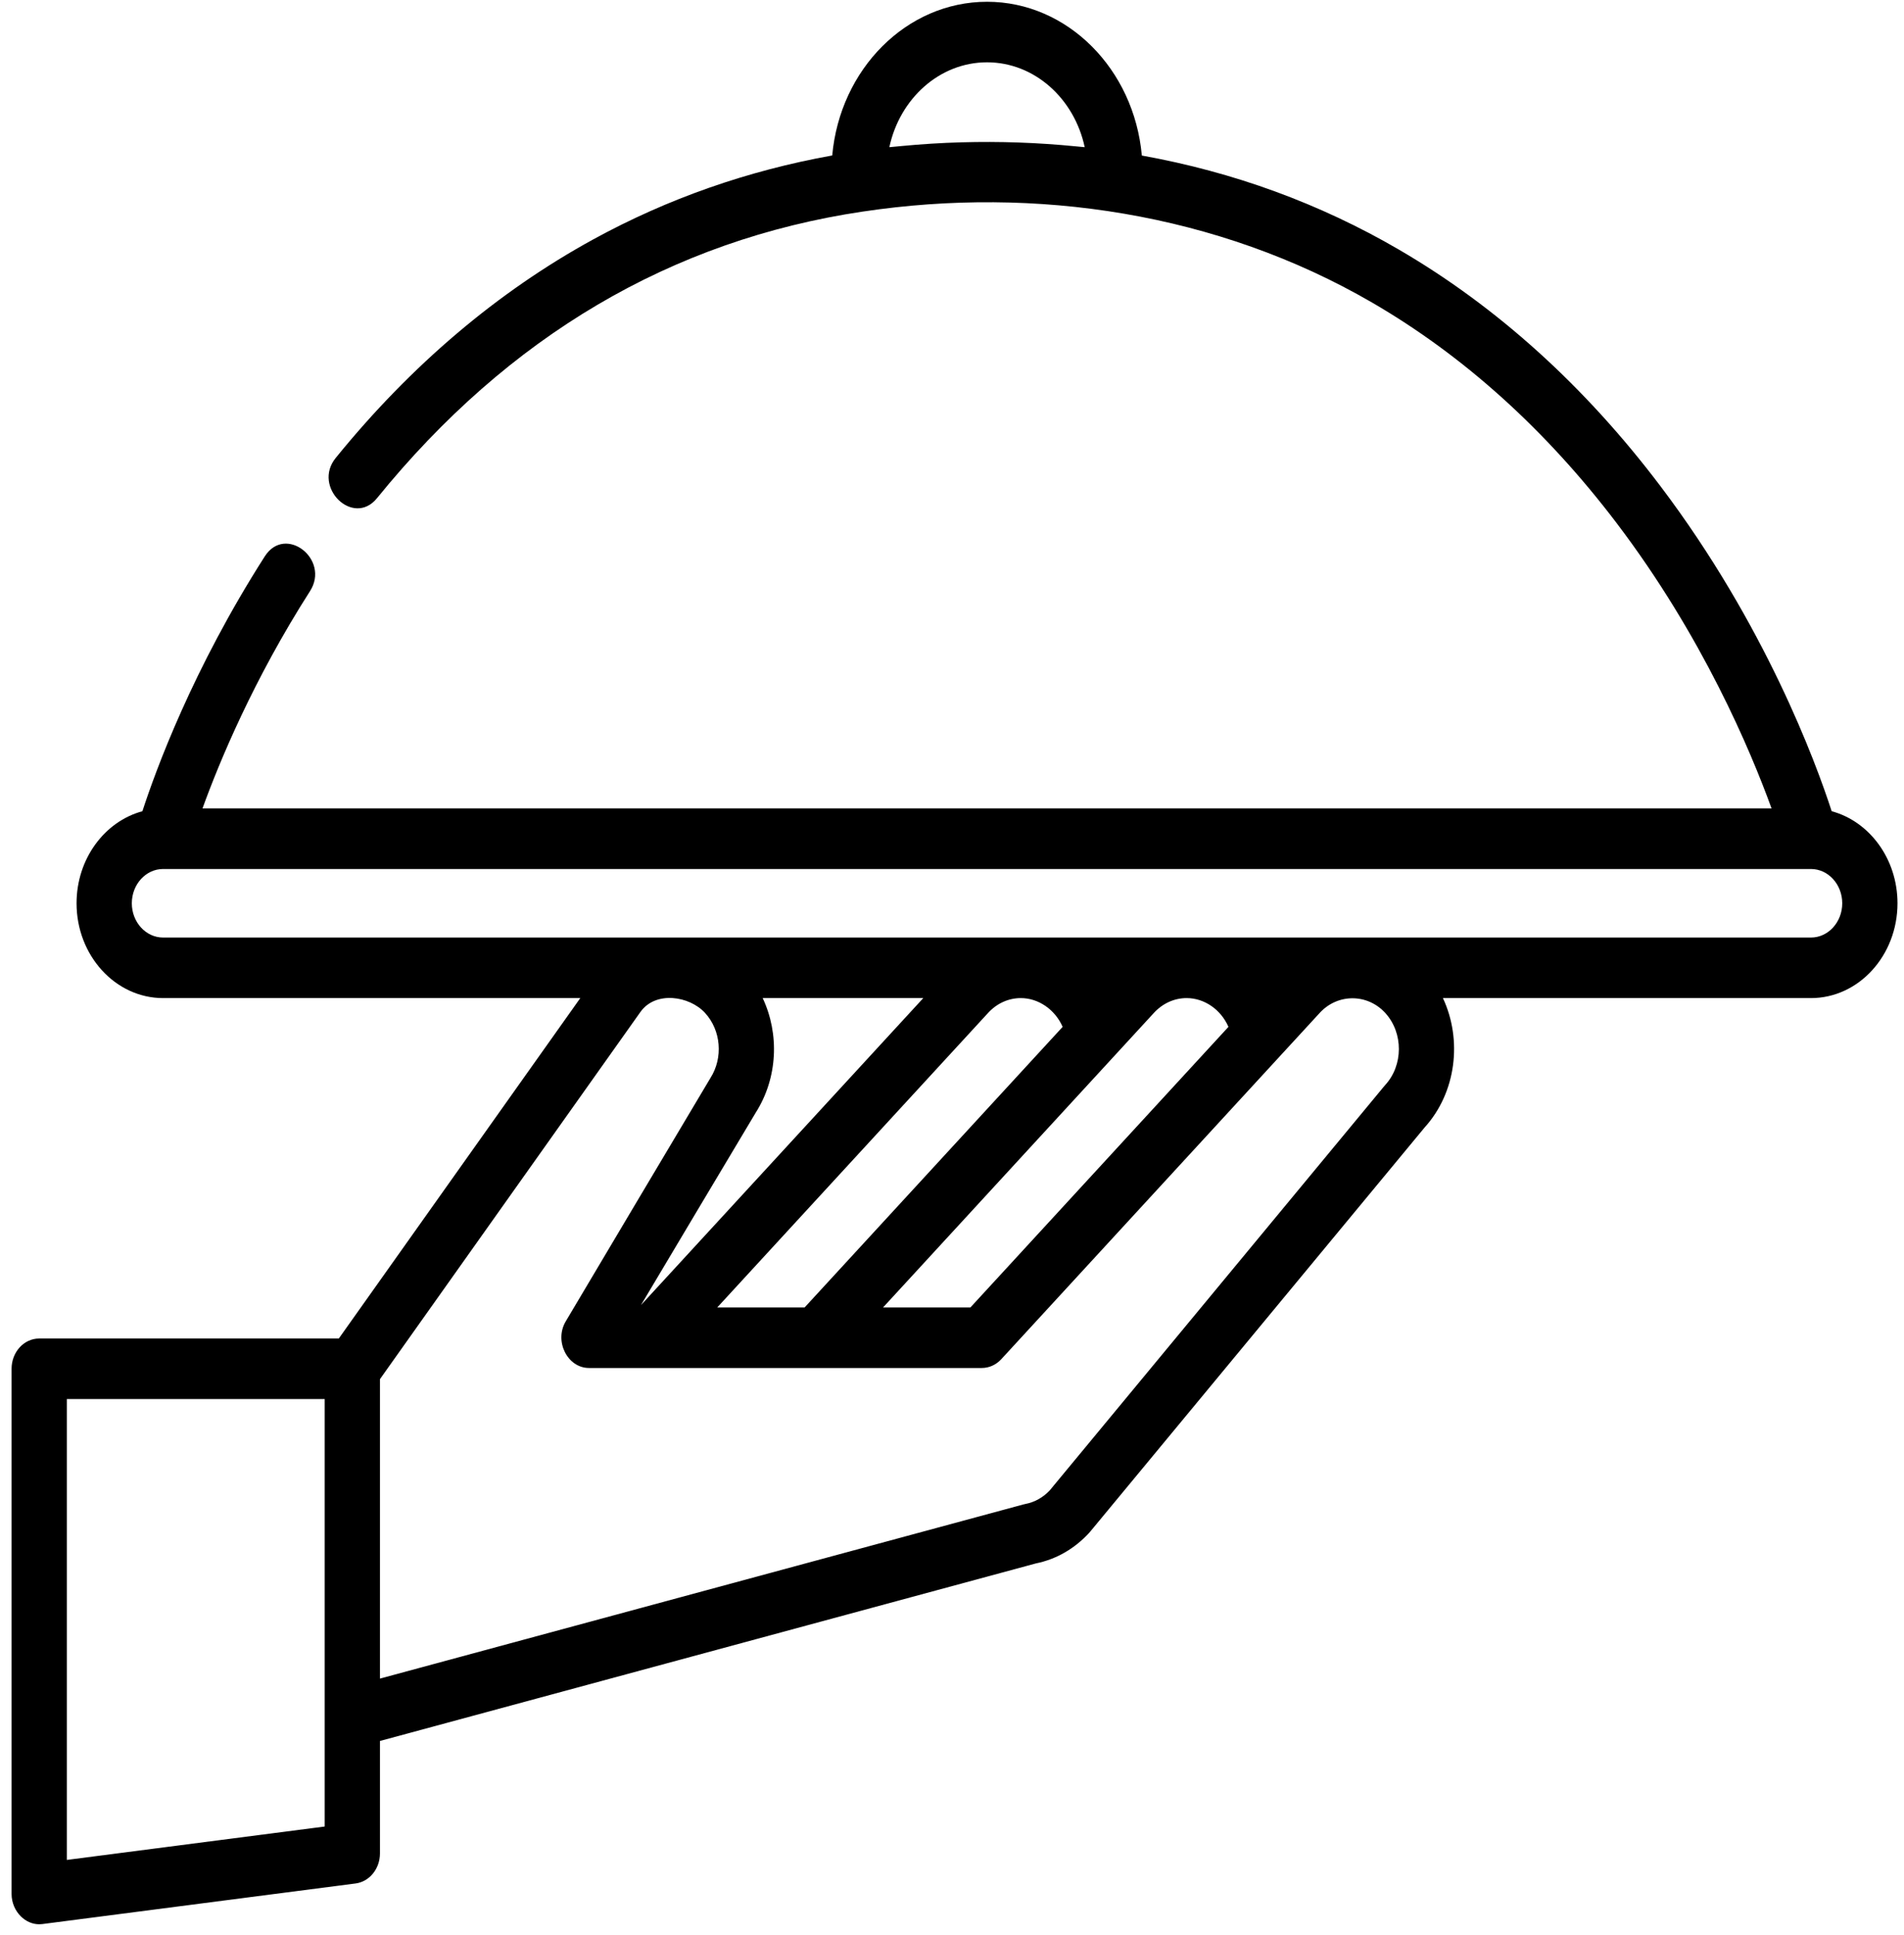 <svg width="124" height="126" viewBox="0 0 124 126" fill="none" xmlns="http://www.w3.org/2000/svg">
<path d="M119.29 52.817C118.251 49.617 114.963 40.68 108.14 31.654C103.228 25.156 97.498 19.975 91.109 16.254C85.94 13.243 80.333 11.2 74.363 10.127C73.863 4.516 69.533 0.115 64.282 0.115C59.032 0.115 54.702 4.513 54.2 10.122C48.689 11.112 43.489 12.932 38.66 15.573C32.414 18.989 26.762 23.781 21.863 29.816C20.32 31.717 23.008 34.338 24.552 32.436C33.12 21.881 43.736 15.63 56.187 13.775C56.196 13.774 56.205 13.774 56.214 13.772C67.428 12.094 79.292 13.859 89.348 19.693C95.312 23.152 100.674 27.985 105.284 34.056C110.872 41.414 114.005 48.859 115.375 52.637H13.187C14.28 49.618 16.499 44.259 20.19 38.488C21.515 36.417 18.584 34.129 17.244 36.225C12.547 43.567 10.136 50.167 9.274 52.817C6.815 53.481 4.986 55.915 4.986 58.811C4.986 62.215 7.515 64.984 10.622 64.984H37.792L22.065 87.148H2.553C1.559 87.148 0.754 88.03 0.754 89.118C0.754 89.118 0.754 123.164 0.754 123.313C0.754 123.887 0.993 124.414 1.365 124.778C1.685 125.091 2.103 125.285 2.553 125.285C2.623 125.285 2.694 125.28 2.764 125.271L23.157 122.629C24.062 122.512 24.745 121.671 24.745 120.672V113.351L67.464 101.791C68.78 101.525 69.975 100.84 70.926 99.807C70.948 99.782 70.97 99.757 70.992 99.732L92.782 73.405C94.846 71.126 95.244 67.705 93.972 64.984H117.941C121.048 64.984 123.576 62.215 123.576 58.811C123.576 55.916 121.748 53.481 119.29 52.817ZM70.054 9.528C67.579 9.284 65.093 9.197 62.61 9.267C61.307 9.302 60.008 9.386 58.71 9.509C58.446 9.534 58.181 9.555 57.92 9.584C58.595 6.42 61.191 4.057 64.281 4.057C67.372 4.057 69.968 6.42 70.643 9.584C70.448 9.562 70.25 9.547 70.054 9.528ZM21.146 118.921L4.352 121.096V91.09H21.146V118.921ZM90.21 70.647C90.188 70.672 90.166 70.697 90.145 70.722L68.361 97.041C67.925 97.503 67.379 97.806 66.78 97.921C66.739 97.929 66.698 97.938 66.657 97.949L24.745 109.29V89.794C24.745 89.794 41.692 65.911 41.708 65.888C42.695 64.498 44.897 64.84 45.914 65.946C46.959 67.083 47.108 68.866 46.268 70.186C46.1 70.449 36.855 86.012 36.844 86.031C36.075 87.325 36.962 89.067 38.357 89.067H63.941C64.416 89.067 64.871 88.862 65.208 88.496C65.208 88.496 85.928 65.97 85.951 65.945C87.123 64.672 89.066 64.681 90.227 65.963C91.401 67.26 91.394 69.361 90.21 70.647ZM49.671 64.984H60.13L41.742 84.974C41.742 84.974 49.047 72.711 49.219 72.44C50.654 70.186 50.769 67.319 49.671 64.984ZM52.401 85.126H46.711L64.354 65.945C64.924 65.326 65.68 64.984 66.484 64.984C67.628 64.984 68.711 65.727 69.206 66.857L52.401 85.126ZM75.152 65.945C75.722 65.326 76.479 64.984 77.282 64.984C78.432 64.984 79.507 65.722 80.004 66.857L63.199 85.126H57.509L75.152 65.945ZM117.94 61.042H10.622C9.499 61.042 8.585 60.041 8.585 58.811C8.585 57.58 9.499 56.579 10.622 56.579H117.94C119.064 56.579 119.978 57.58 119.978 58.811C119.978 60.041 119.064 61.042 117.94 61.042Z" fill="black"/>
</svg>
